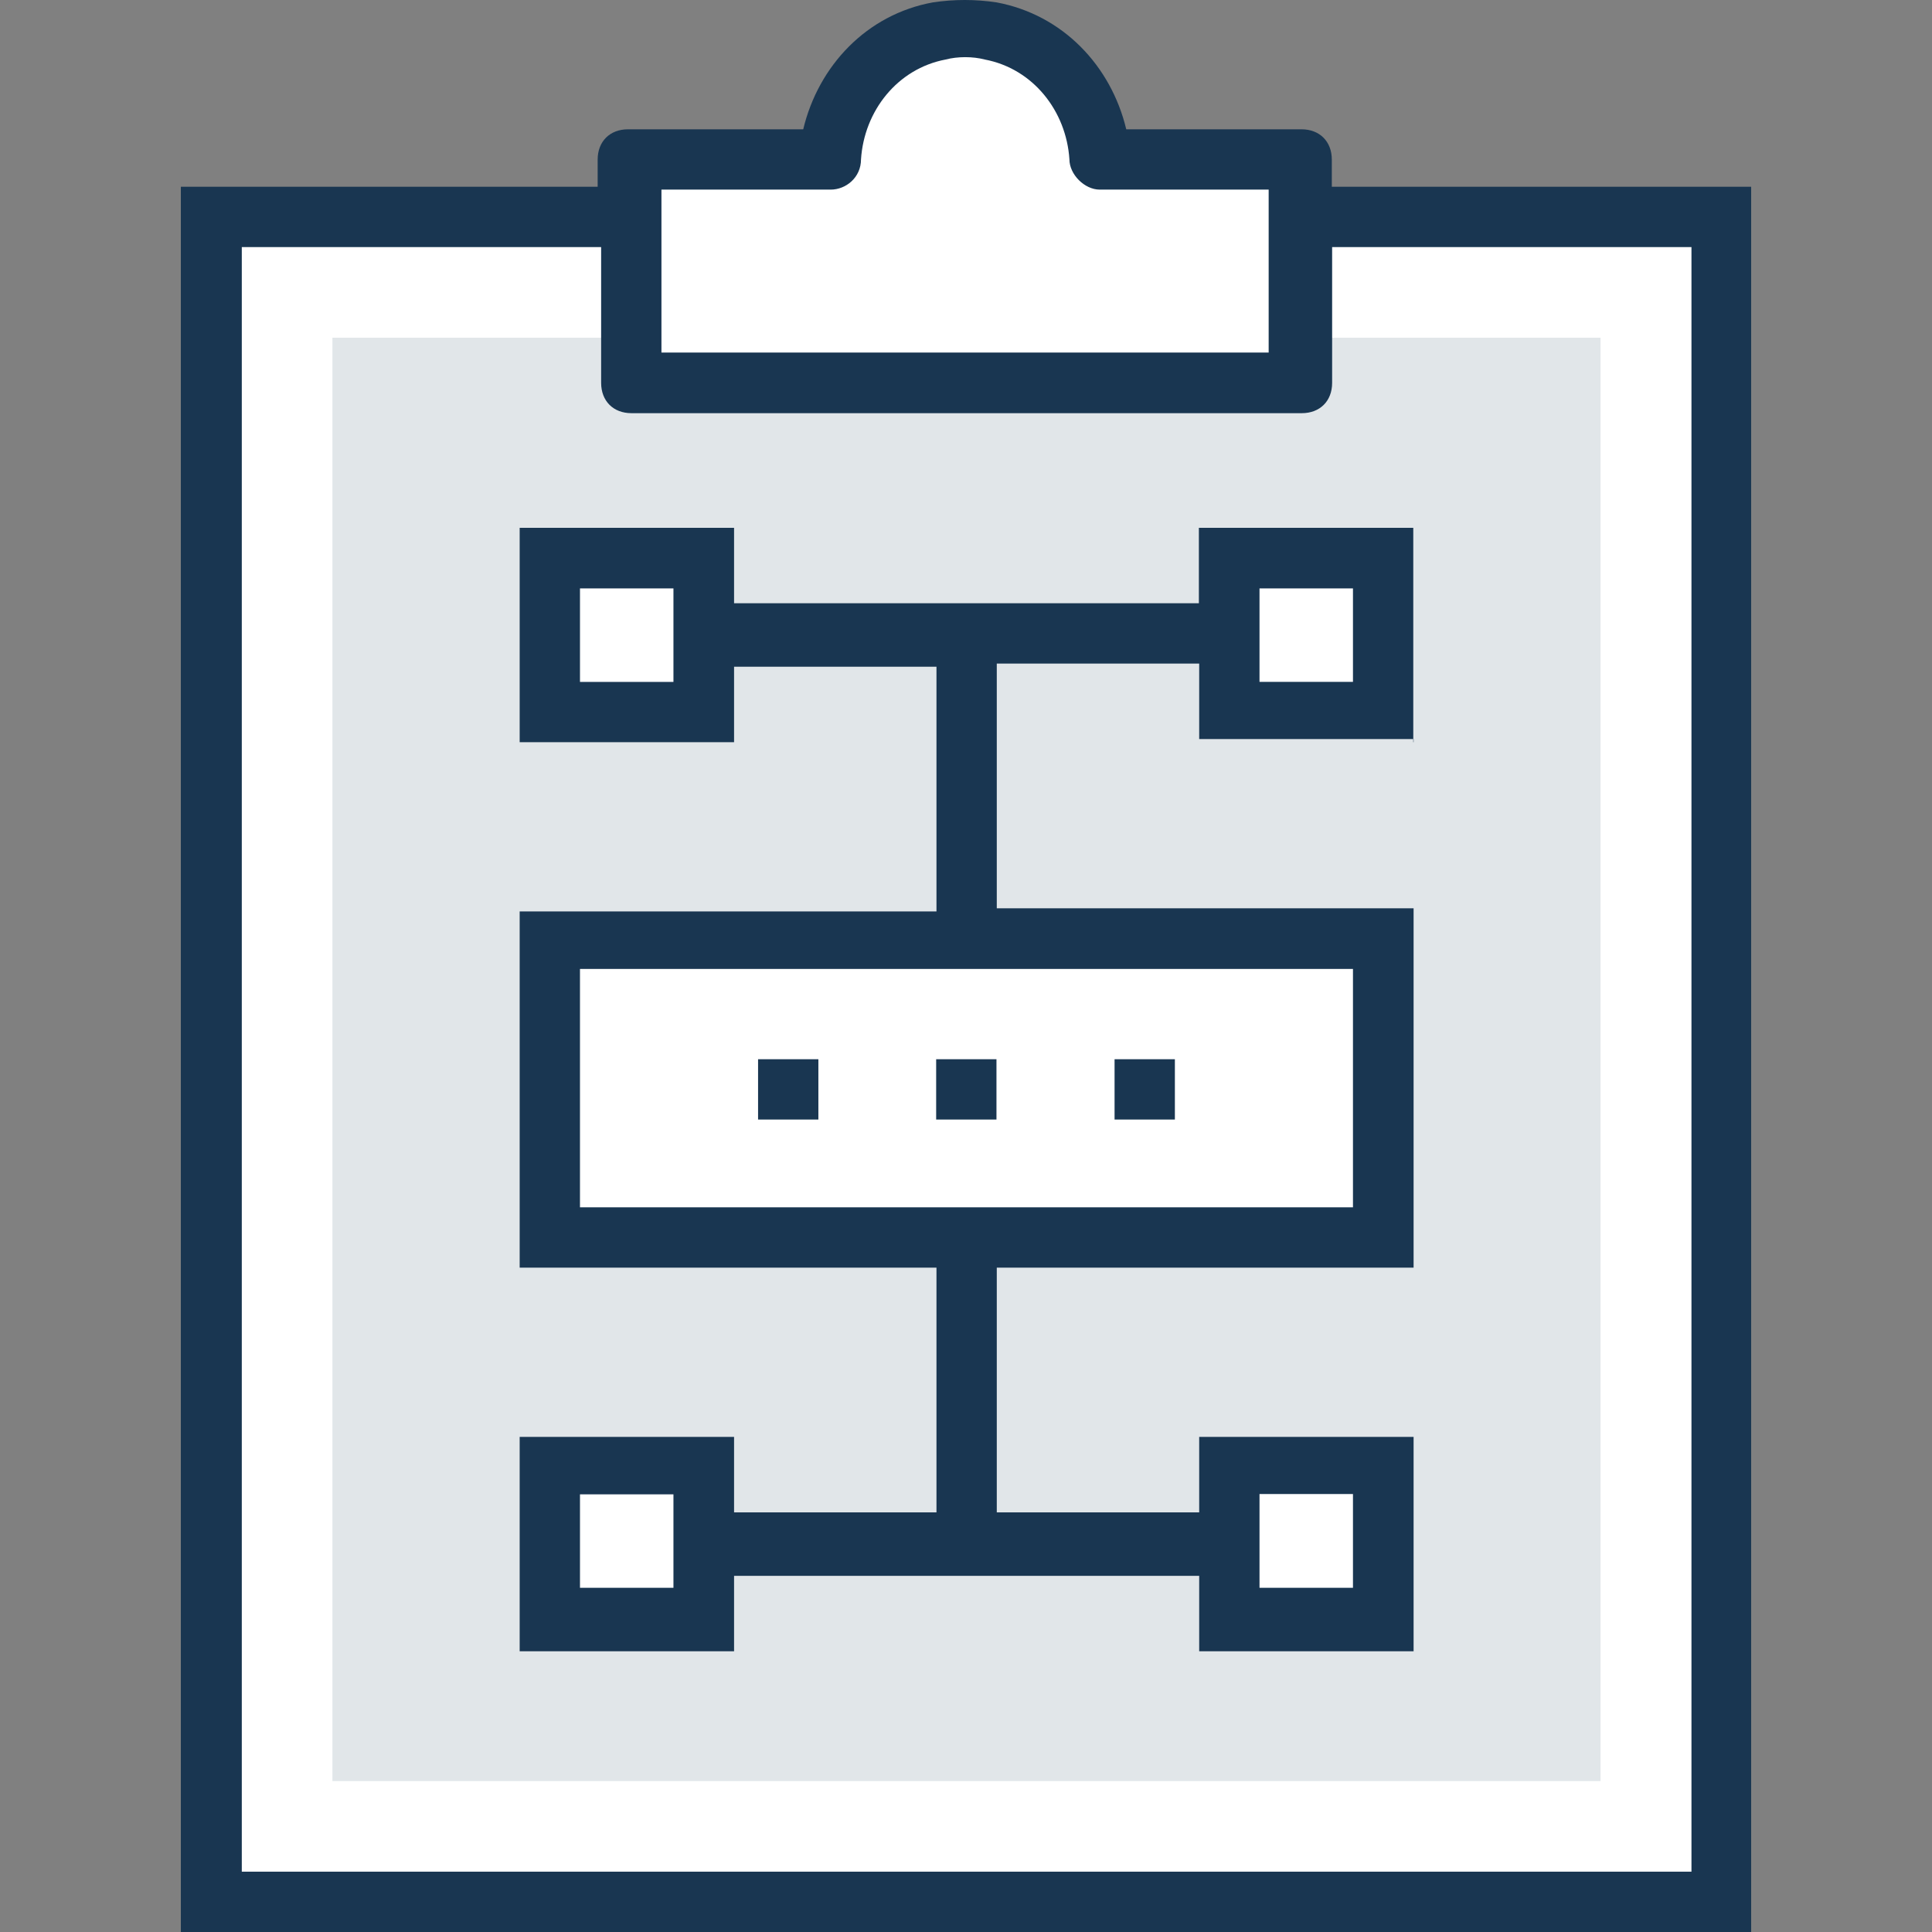 <?xml version="1.0" encoding="iso-8859-1"?>
<!-- Generator: Adobe Illustrator 19.0.0, SVG Export Plug-In . SVG Version: 6.00 Build 0)  -->
<svg version="1.1" id="Layer_1" xmlns="http://www.w3.org/2000/svg" xmlns:xlink="http://www.w3.org/1999/xlink" x="0px" y="0px"
	 viewBox="0 0 395.539 395.539" style="enable-background:new 0 0 395.539 395.539;" xml:space="preserve">
<rect x="0" y="0" width="395.539" height="395.539" fill="#808080" stroke="none"/>
<polygon style="fill:#FFFFFF;" points="352.436,44.38 352.436,389.333 43.297,389.333 43.297,44.38 129.277,44.38 129.277,78.384 
	266.457,78.384 266.457,44.38 "/>
<polygon style="fill:#E1E6E9;" points="327.677,69.139 327.677,364.638 68.057,364.638 68.057,69.139 129.277,69.139 
	129.277,78.384 266.457,78.384 266.457,69.139 "/>
<path style="fill:#FFFFFF;" d="M225.665,32.679c-0.646-12.994-9.891-23.467-22.238-25.988c-1.875-0.646-3.685-0.646-5.56-0.646
	c-1.875,0-3.685,0-5.56,0.646c-12.347,2.457-21.657,12.994-22.238,25.988h-40.792v45.77h137.244v-45.77H225.665z"/>
<path style="fill:#193651;" d="M272.663,38.238v-5.56c0-3.685-2.457-6.206-6.206-6.206h-35.879
	c-3.103-12.994-12.994-23.467-26.57-25.988c-4.331-0.646-8.663-0.646-12.994,0c-13.576,2.457-23.467,12.994-26.57,25.988h-35.879
	c-3.685,0-6.206,2.457-6.206,6.206v5.56H37.026v357.301h321.487V38.238H272.663z M135.418,38.82h34.651
	c3.103,0,6.206-2.457,6.206-6.206c0.646-9.891,7.434-18.554,17.325-20.428c2.457-0.646,5.56-0.646,8.016,0
	c9.891,1.875,16.679,10.537,17.325,20.428c0,3.103,3.103,6.206,6.206,6.206h34.586v33.358H135.418V38.82z M346.23,383.192H49.503
	V50.586h73.568v27.798c0,3.685,2.457,6.206,6.206,6.206h137.244c3.685,0,6.206-2.457,6.206-6.206V50.586h73.568v332.606H346.23z"/>
<g>
	<rect x="112.533" y="114.263" style="fill:#FFFFFF;" width="31.547" height="31.547"/>
	<rect x="251.653" y="114.263" style="fill:#FFFFFF;" width="31.547" height="31.547"/>
	<rect x="112.533" y="299.733" style="fill:#FFFFFF;" width="31.547" height="31.547"/>
	<rect x="251.653" y="299.733" style="fill:#FFFFFF;" width="31.547" height="31.547"/>
	<rect x="112.533" y="192.485" style="fill:#FFFFFF;" width="170.602" height="61.22"/>
</g>
<g>
	<path style="fill:#193651;" d="M289.341,151.952v-43.895h-43.895v15.451h-95.16v-15.451h-43.895v43.895h43.895v-15.451h41.438
		v50.101h-85.333v72.921h85.333v50.101h-41.438v-15.451h-43.895v43.895h43.895v-15.451h95.224v15.451h43.895v-43.895h-43.895v15.451
		h-41.438v-50.101h85.333v-73.568h-85.333v-50.101h41.438v15.451h43.895v0.646H289.341z M137.875,139.604h-19.135v-19.135h19.135
		V139.604z M137.875,325.075h-19.135v-19.135h19.135V325.075z M257.859,305.875h19.135v19.2h-19.135V305.875z M276.994,247.176
		H118.739v-48.808h158.255V247.176L276.994,247.176z M257.859,120.469h19.135v19.135h-19.135V120.469z"/>
	<rect x="155.2" y="216.857" style="fill:#193651;" width="12.347" height="12.347"/>
	<rect x="191.661" y="216.857" style="fill:#193651;" width="12.347" height="12.347"/>
	<rect x="228.186" y="216.857" style="fill:#193651;" width="12.347" height="12.347"/>
</g>
<g>
</g>
<g>
</g>
<g>
</g>
<g>
</g>
<g>
</g>
<g>
</g>
<g>
</g>
<g>
</g>
<g>
</g>
<g>
</g>
<g>
</g>
<g>
</g>
<g>
</g>
<g>
</g>
<g>
</g>
</svg>
